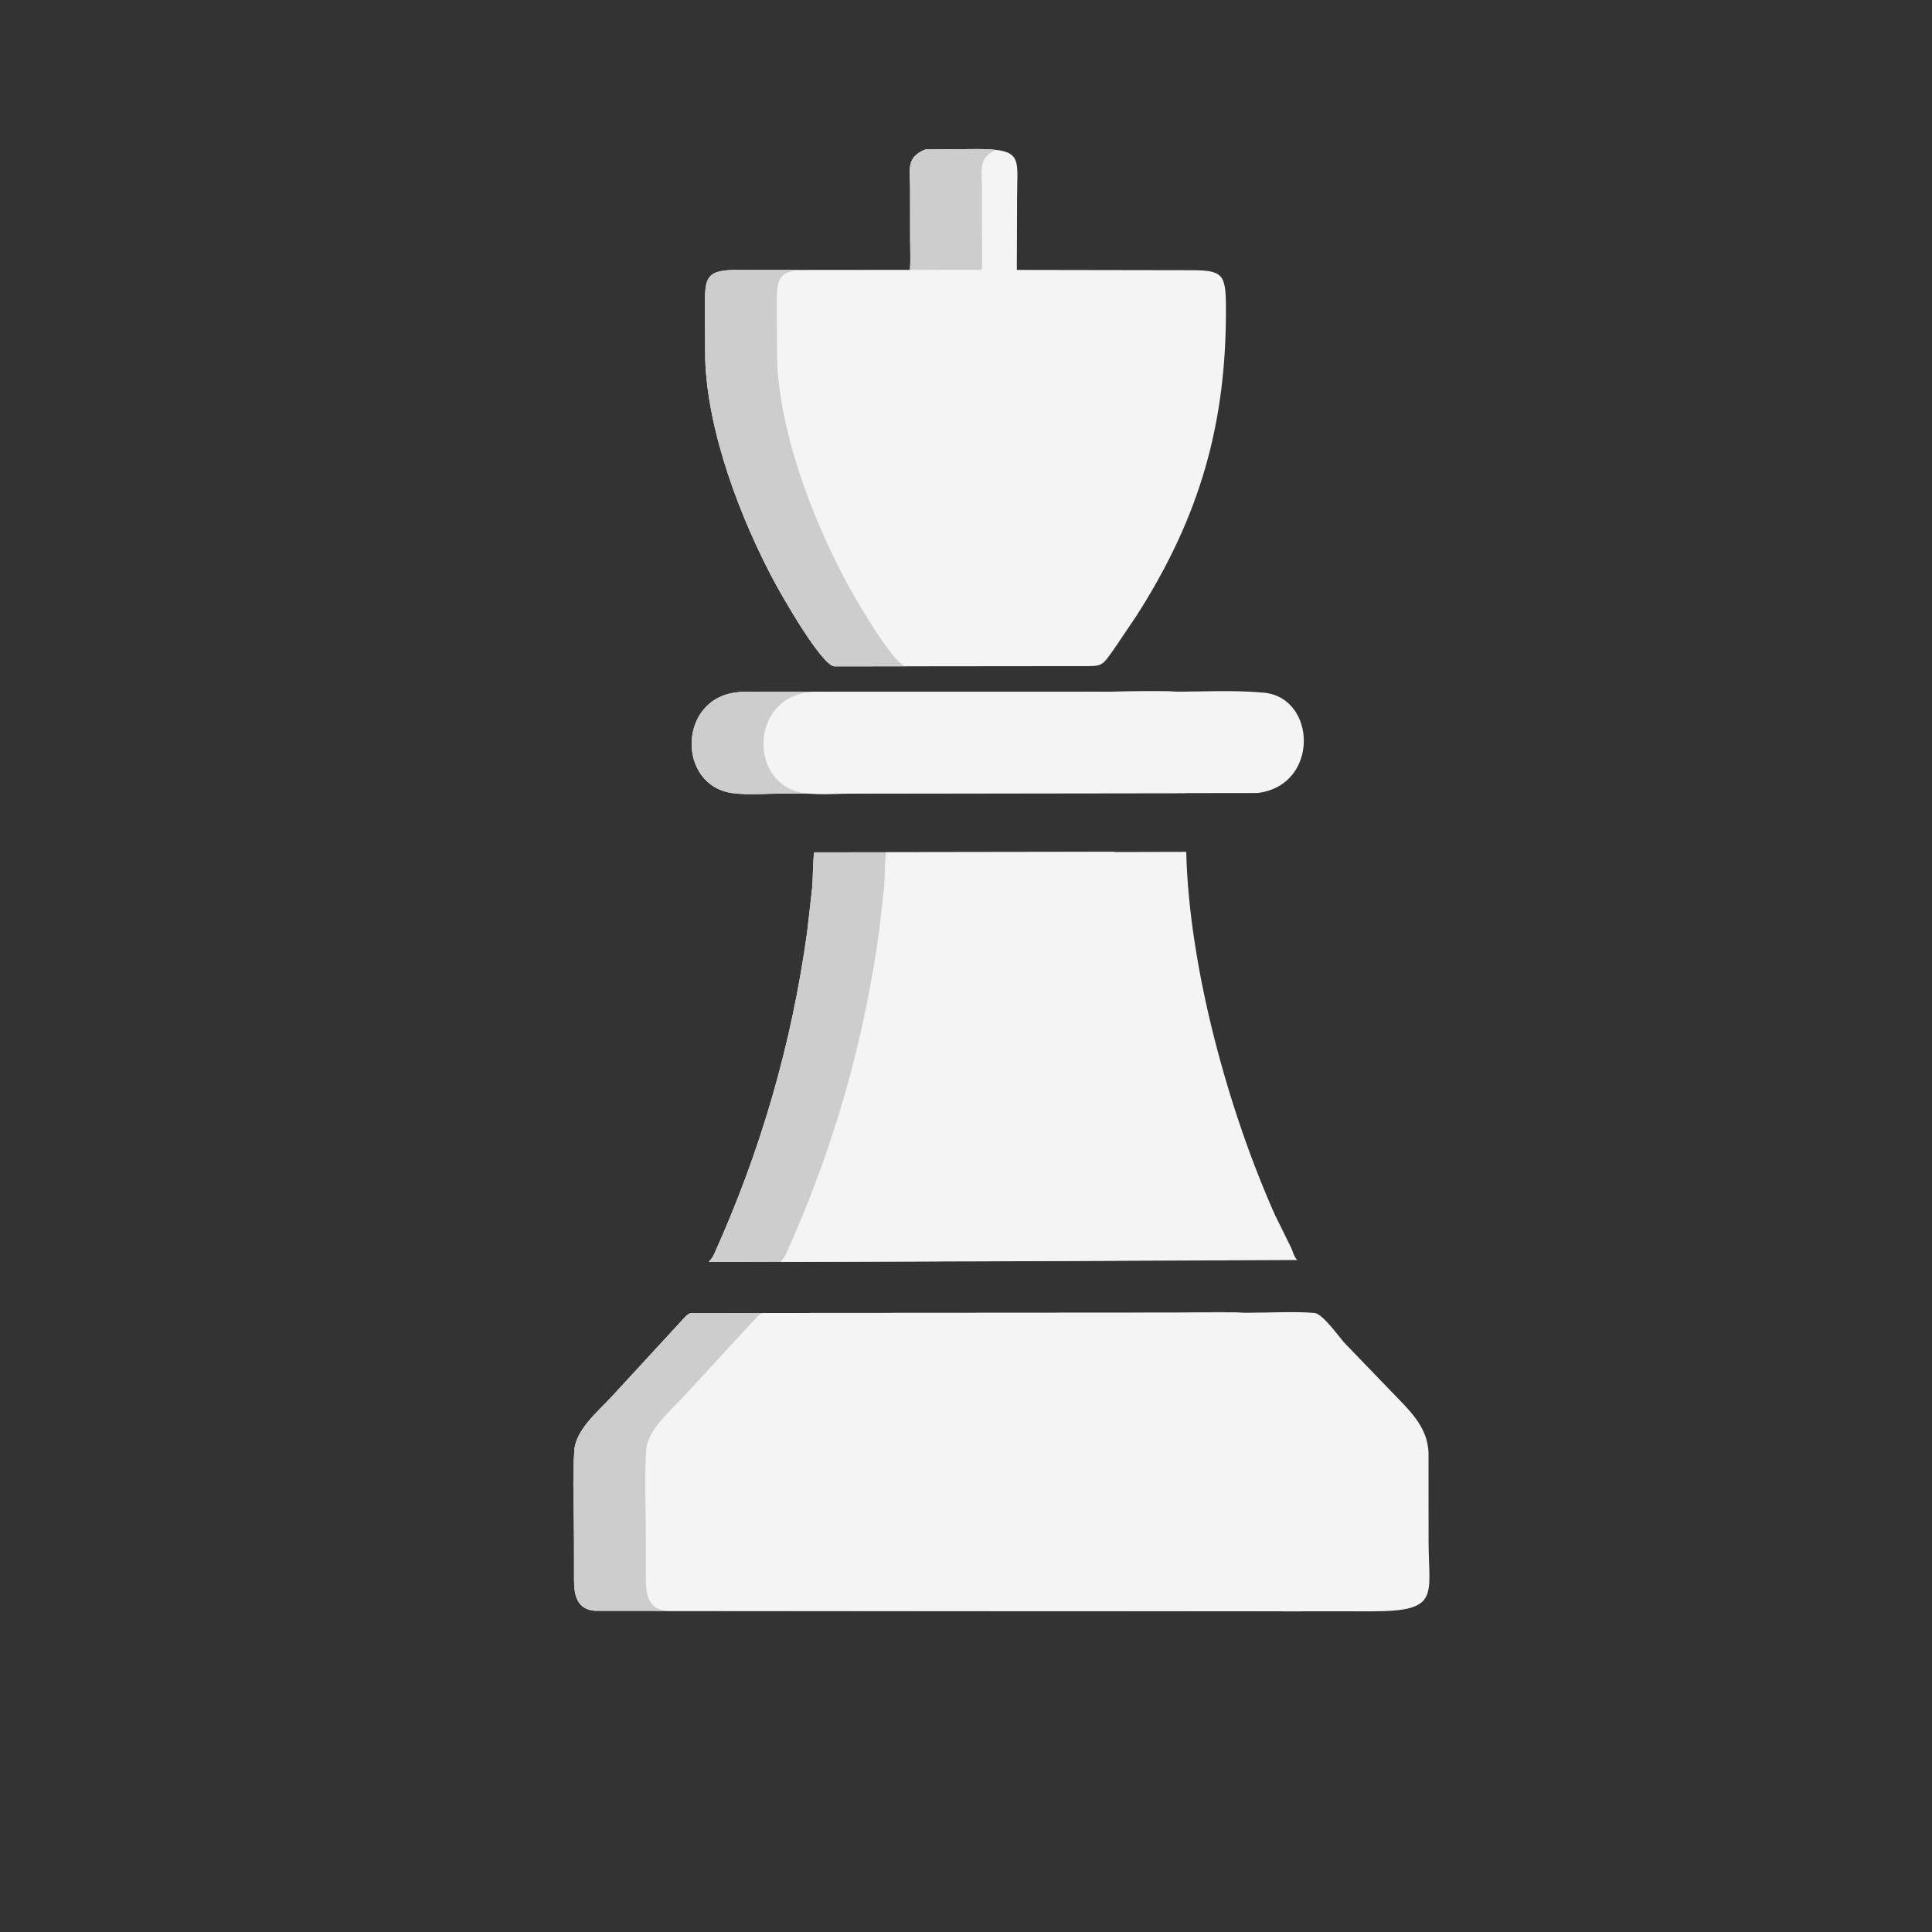 <svg width="128" height="128" viewBox="0 0 128 128" fill="none" xmlns="http://www.w3.org/2000/svg">
<rect x="0" y="0" width="128" height="128" fill="#333333" stroke="none"/>
<path d="M66.632 44.138L55.265 44.149C54.396 44.031 51.795 39.461 51.317 38.57C49.067 34.375 46.874 28.638 46.721 23.781L46.702 20.475C46.699 18.378 46.675 17.823 49.139 17.888L60.285 17.878C60.335 17.244 60.3 16.587 60.299 15.951L60.295 12.504C60.294 11.288 59.993 10.418 61.314 9.899L64.703 9.875C67.786 9.872 67.397 10.451 67.385 12.951L67.367 17.883L78.92 17.902C81.049 17.903 81.212 18.191 81.221 20.393C81.256 28.034 79.511 34.209 75.311 40.772L73.925 42.828C72.933 44.233 73.135 44.13 71.442 44.133L66.632 44.138Z" fill="#F4F4F4"/>
<path fill-rule="evenodd" clip-rule="evenodd" d="M65.998 9.931C64.973 10.366 65.002 11.034 65.041 11.934C65.049 12.114 65.057 12.305 65.057 12.504L65.061 15.951C65.061 16.133 65.064 16.316 65.067 16.5C65.075 16.96 65.083 17.425 65.047 17.878L53.901 17.888C53.833 17.886 53.766 17.884 53.701 17.884L60.285 17.878C60.321 17.425 60.313 16.96 60.306 16.5C60.303 16.316 60.3 16.133 60.299 15.951L60.295 12.504C60.295 12.305 60.287 12.114 60.279 11.934C60.239 11.012 60.21 10.333 61.314 9.899L64.703 9.875C65.23 9.874 65.655 9.891 65.998 9.931ZM60.002 44.144C59.109 43.945 56.552 39.452 56.079 38.57C53.829 34.375 51.636 28.638 51.483 23.781L51.464 20.475L51.464 20.417C51.461 18.522 51.46 17.915 53.39 17.884L49.139 17.888C46.698 17.824 46.699 18.368 46.702 20.417L46.702 20.475L46.722 23.781C46.874 28.638 49.067 34.375 51.317 38.57C51.795 39.461 54.396 44.031 55.265 44.149L60.002 44.144Z" fill="#CDCDCD"/>
<path d="M78.557 52.539L51.854 52.575C50.797 52.576 49.602 52.685 48.558 52.551C44.821 52.072 44.884 46.208 48.913 45.859C49.3 45.797 49.749 45.838 50.144 45.837L72.73 45.831C74.776 45.831 76.924 45.703 78.962 45.89C82.476 46.213 82.672 52.033 78.557 52.539Z" fill="#F4F4F4"/>
<path d="M78.557 52.539L51.854 52.575C50.797 52.576 49.602 52.685 48.558 52.551C44.821 52.072 44.884 46.208 48.913 45.859C49.3 45.797 49.749 45.838 50.144 45.837L72.73 45.831C74.776 45.831 76.924 45.703 78.962 45.89C82.476 46.213 82.672 52.033 78.557 52.539Z" fill="#CDCDCD"/>
<path d="M83.319 52.539L56.616 52.575C55.559 52.576 54.363 52.685 53.32 52.551C49.583 52.072 49.646 46.208 53.675 45.859C54.062 45.797 54.511 45.838 54.906 45.837L77.491 45.831C79.538 45.831 81.686 45.703 83.723 45.89C87.237 46.213 87.434 52.033 83.319 52.539Z" fill="#F4F4F4"/>
<path d="M60.049 83.57L46.958 83.604C47.081 83.455 47.212 83.31 47.292 83.133C50.395 76.267 52.449 69.189 53.478 61.723L53.816 58.752C53.867 57.991 53.848 57.232 53.937 56.472L68.169 56.451L73.83 56.437C74.01 64.121 76.64 73.63 79.713 80.504L80.768 82.642C80.896 82.906 80.969 83.28 81.186 83.48L60.049 83.57Z" fill="#F4F4F4"/>
<path d="M60.049 83.57L46.958 83.604C47.081 83.455 47.212 83.31 47.292 83.133C50.395 76.267 52.449 69.189 53.478 61.723L53.816 58.752C53.867 57.991 53.848 57.232 53.937 56.472L68.169 56.451L73.83 56.437C74.01 64.121 76.64 73.63 79.713 80.504L80.768 82.642C80.896 82.906 80.969 83.28 81.186 83.48L60.049 83.57Z" fill="#CDCDCD"/>
<path d="M64.811 83.57L51.72 83.604C51.843 83.455 51.973 83.31 52.053 83.133C55.157 76.267 57.211 69.189 58.24 61.723L58.578 58.752C58.629 57.991 58.609 57.232 58.698 56.472L72.931 56.451L78.591 56.437C78.772 64.121 81.402 73.63 84.475 80.504L85.53 82.642C85.658 82.906 85.73 83.28 85.948 83.48L64.811 83.57Z" fill="#F4F4F4"/>
<path d="M82.054 106.753L39.399 106.72C37.994 106.58 38.033 105.326 38.031 104.346L38.028 101.915C38.027 100 37.928 98.023 38.046 96.117C38.132 94.731 39.614 93.518 40.495 92.564L45.421 87.216C45.52 87.114 45.636 87.046 45.766 86.992L77.97 86.972C79.392 86.972 80.896 86.876 82.311 86.984C82.884 87.028 83.951 88.592 84.374 89.035L87.395 92.169C88.538 93.367 89.817 94.477 89.881 96.241L89.885 102C89.879 105.702 90.712 106.748 86.181 106.754L82.054 106.753Z" fill="#F4F4F4"/>
<path d="M82.054 106.753L39.399 106.72C37.994 106.58 38.033 105.326 38.031 104.346L38.028 101.915C38.027 100 37.928 98.023 38.046 96.117C38.132 94.731 39.614 93.518 40.495 92.564L45.421 87.216C45.52 87.114 45.636 87.046 45.766 86.992L77.97 86.972C79.392 86.972 80.896 86.876 82.311 86.984C82.884 87.028 83.951 88.592 84.374 89.035L87.395 92.169C88.538 93.367 89.817 94.477 89.881 96.241L89.885 102C89.879 105.702 90.712 106.748 86.181 106.754L82.054 106.753Z" fill="#CDCDCD"/>
<path d="M86.816 106.753L44.161 106.72C42.756 106.58 42.795 105.326 42.793 104.346L42.79 101.915C42.789 100 42.69 98.023 42.808 96.117C42.894 94.731 44.376 93.518 45.256 92.564L50.182 87.216C50.282 87.114 50.398 87.046 50.528 86.992L82.732 86.972C84.153 86.972 85.658 86.876 87.073 86.984C87.646 87.028 88.713 88.592 89.136 89.035L92.157 92.169C93.3 93.367 94.579 94.477 94.643 96.241L94.647 102C94.641 105.702 95.474 106.748 90.943 106.754L86.816 106.753Z" fill="#F4F4F4"/>
</svg>
